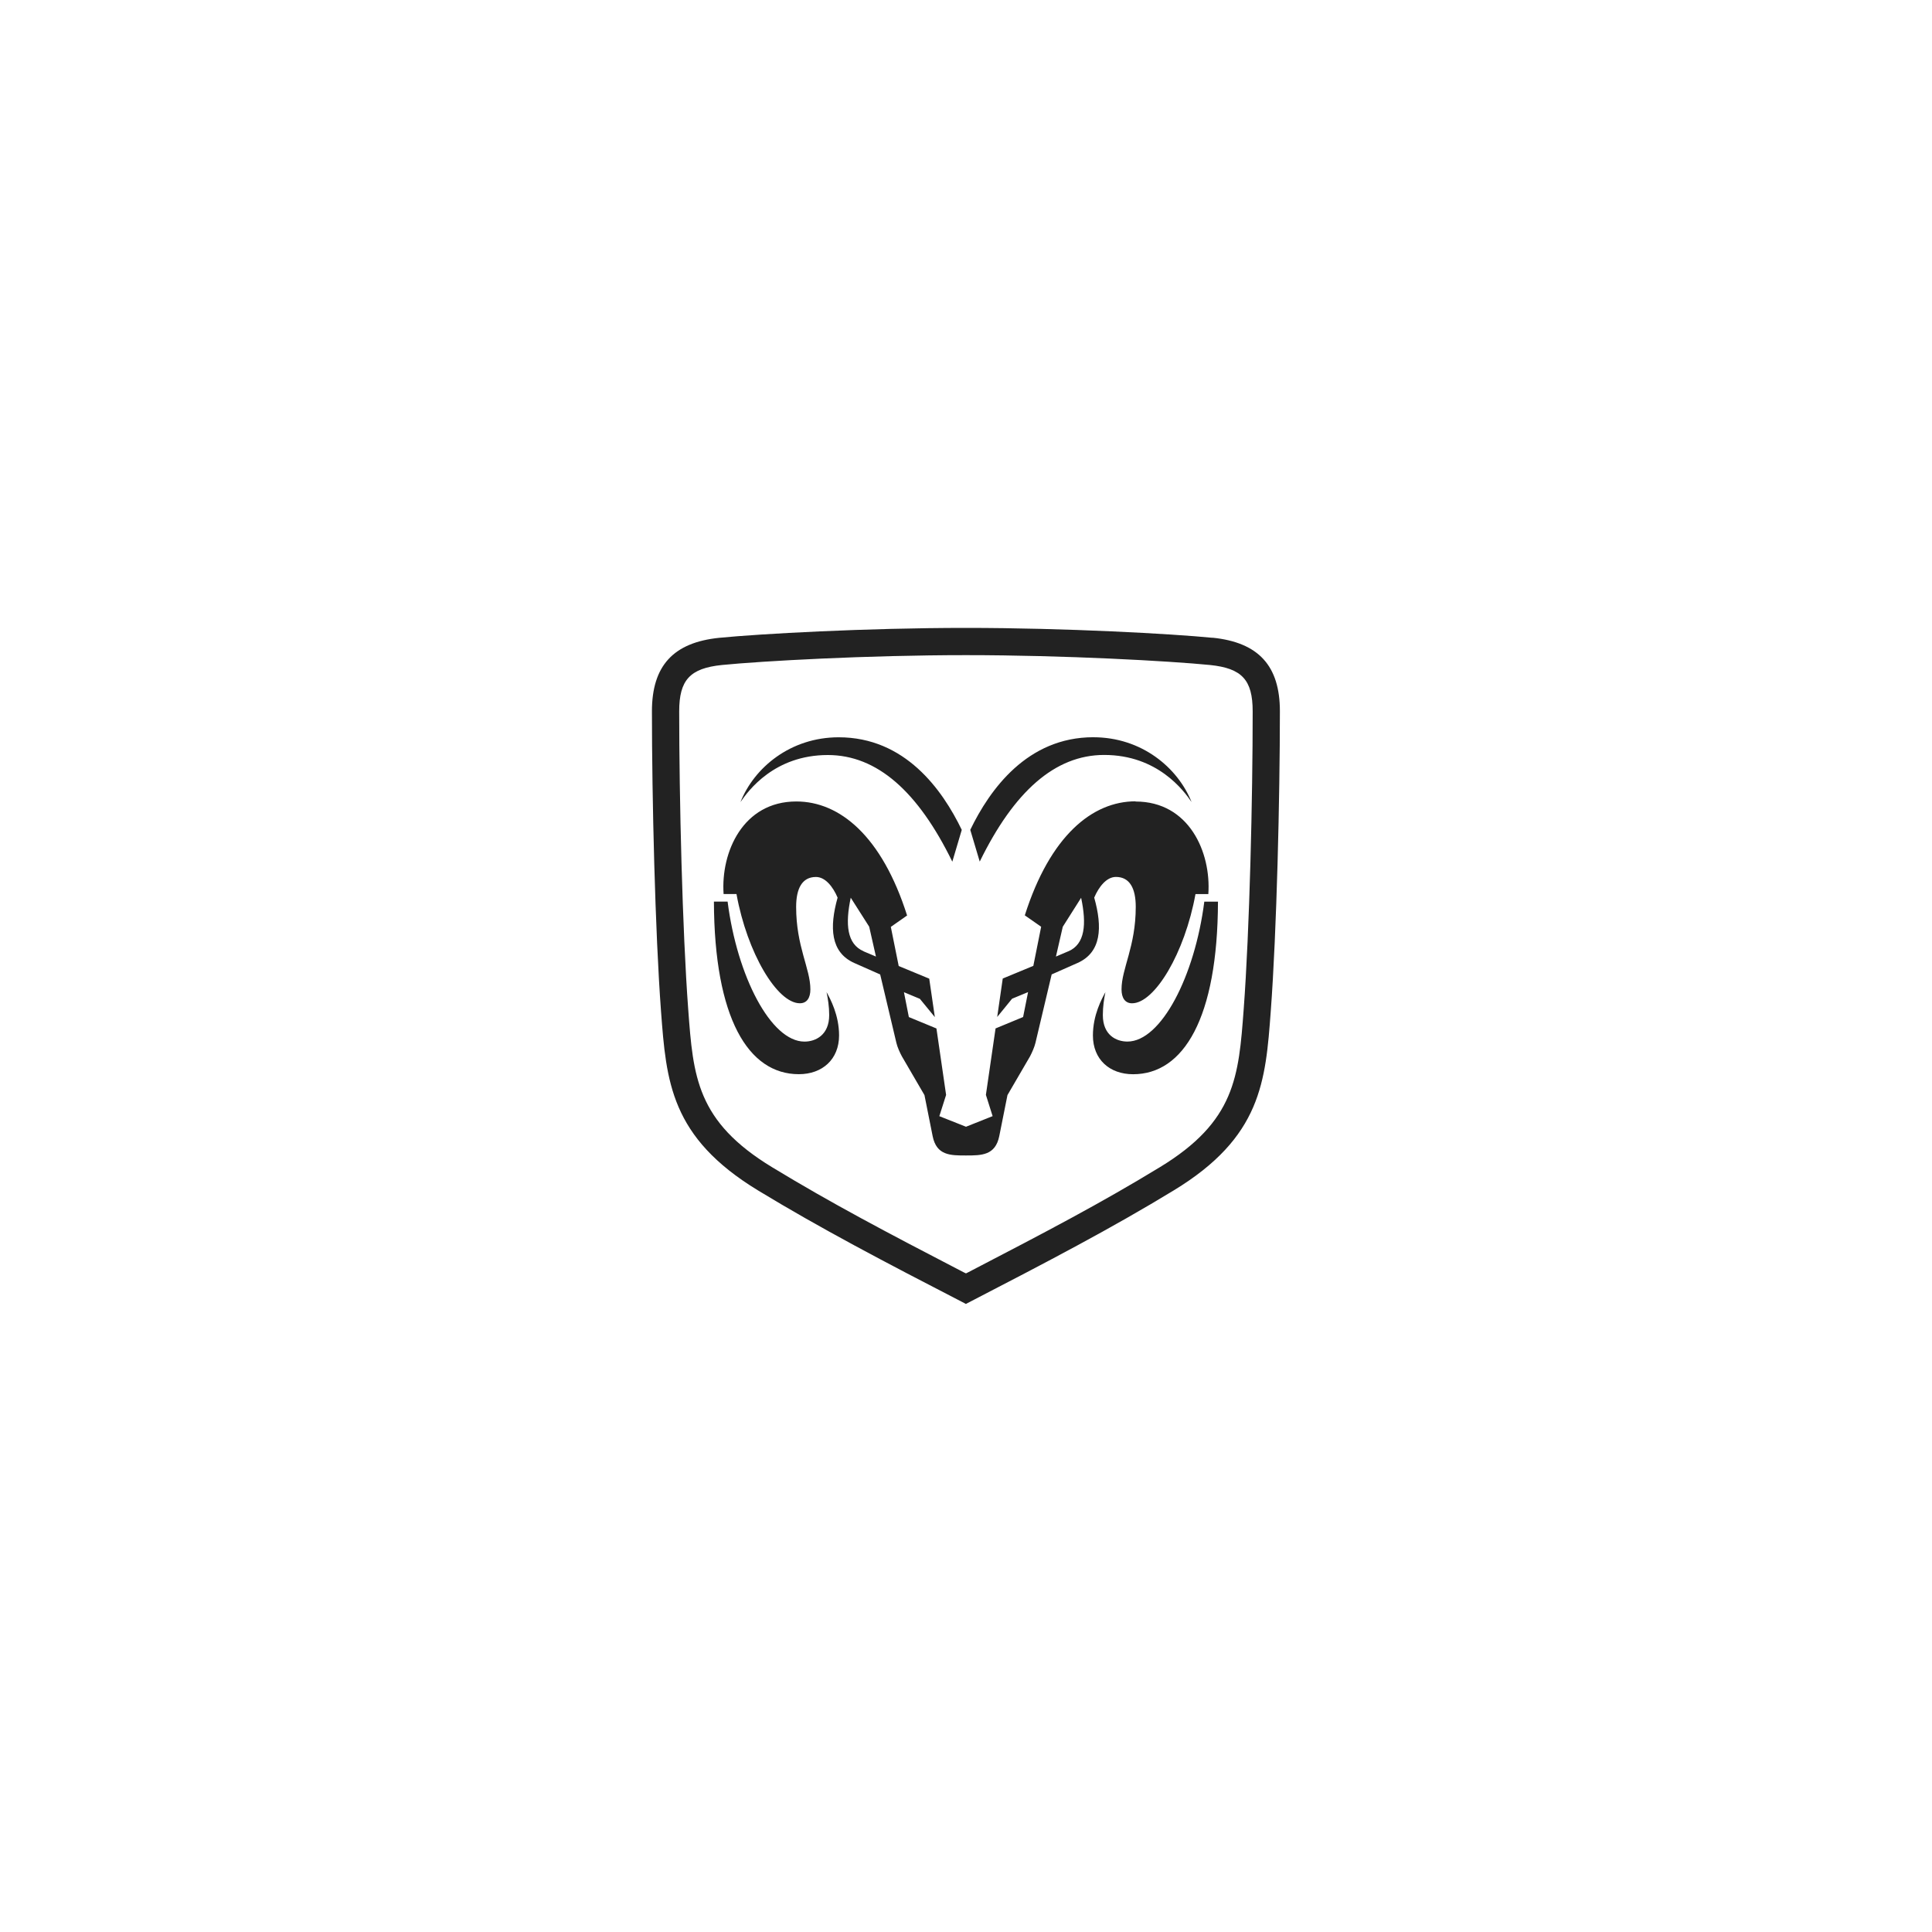 <svg xmlns="http://www.w3.org/2000/svg" viewBox="0 0 100 100"><path d="M62.77 33.013c-2.085-.206-7.585-.513-12.772-.513-5.188 0-10.687.308-12.77.513-2.378.242-3.484 1.45-3.484 3.804 0 4.47.165 11.432.47 15.522.273 3.64.486 6.52 5.026 9.28 3.248 1.972 6.478 3.664 10.683 5.834l.072.04.074-.04c4.21-2.177 7.45-3.87 10.68-5.836 4.543-2.76 4.757-5.637 5.026-9.283.307-4.11.472-11.067.472-15.523 0-2.353-1.107-3.56-3.485-3.804zm1.603 19.228c-.26 3.49-.432 5.8-4.35 8.18-3.073 1.87-5.785 3.29-9.885 5.42l-.14.07-.14-.068c-3.97-2.06-6.802-3.55-9.886-5.423-3.92-2.38-4.093-4.69-4.35-8.18-.304-4.07-.467-10.98-.467-15.42 0-1.626.558-2.23 2.213-2.4 2.06-.204 7.5-.51 12.63-.51 5.13 0 10.567.306 12.63.51 1.655.17 2.21.77 2.21 2.398.003 4.436-.16 11.345-.465 15.423zM49.78 42.957l-.488 1.643c-1.77-3.62-3.886-5.52-6.446-5.52-2.766 0-4.12 1.85-4.52 2.436.71-1.784 2.587-3.354 5.085-3.354 3.428 0 5.36 2.7 6.37 4.793zm-12.828 3.71c.022 6.03 1.776 8.933 4.395 8.933 1.214 0 2.083-.765 2.083-2.008 0-1.06-.46-1.902-.647-2.24.07.347.136.74.136 1.186 0 1.04-.707 1.375-1.28 1.375-1.74 0-3.486-3.387-3.978-7.245h-.714zM56.59 38.16c2.498 0 4.37 1.568 5.085 3.353-.4-.585-1.755-2.437-4.524-2.437-2.55 0-4.67 1.9-6.44 5.52l-.49-1.643c1.01-2.09 2.95-4.794 6.37-4.794zm5.745 8.504c-.49 3.858-2.235 7.247-3.98 7.247-.573 0-1.272-.33-1.272-1.37 0-.444.062-.84.132-1.186-.185.34-.646 1.18-.646 2.24 0 1.243.864 2.007 2.08 2.007 2.616 0 4.374-2.9 4.393-8.932h-.712zm-3.558-5.188c-2.238 0-4.425 1.785-5.733 5.902l.846.59-.405 2.025-1.583.655-.287 1.99.77-.945.828-.342-.257 1.29-1.426.59-.5 3.44.348 1.1L50 58.32l-1.38-.547.35-1.1-.5-3.44-1.428-.59-.254-1.287.825.344.774.945-.29-1.99-1.58-.654-.408-2.025.842-.59c-1.307-4.12-3.493-5.902-5.733-5.902-2.767 0-3.914 2.628-3.765 4.79h.667c.554 3.06 2.11 5.655 3.28 5.655.358 0 .545-.27.545-.72 0-1.08-.737-2.21-.737-4.27 0-.95.31-1.547 1.026-1.547.487 0 .885.513 1.12 1.07-.432 1.543-.367 2.833.864 3.383l1.34.593.84 3.546c.05.216.185.512.284.694.143.25 1.168 2.005 1.168 2.005l.423 2.122c.2 1.002.916 1.004 1.725 1.002.807 0 1.52 0 1.724-1.003l.424-2.122 1.168-2.005c.097-.185.23-.48.28-.696.057-.236.84-3.545.84-3.545l1.342-.594c1.23-.55 1.295-1.84.86-3.382.238-.558.637-1.07 1.123-1.07.718 0 1.027.597 1.027 1.547 0 2.064-.736 3.194-.736 4.273 0 .447.187.72.545.72 1.168 0 2.727-2.593 3.283-5.653h.665c.15-2.162-.996-4.79-3.765-4.79zm-14.073 7.762c-.87-.37-.96-1.4-.67-2.773l.955 1.5.35 1.546-.64-.27zm10.593 0c-.297.125-.642.273-.642.273l.354-1.542.95-1.5c.29 1.372.203 2.403-.667 2.774z" fill-rule="evenodd" clip-rule="evenodd" fill="#222"/></svg>
